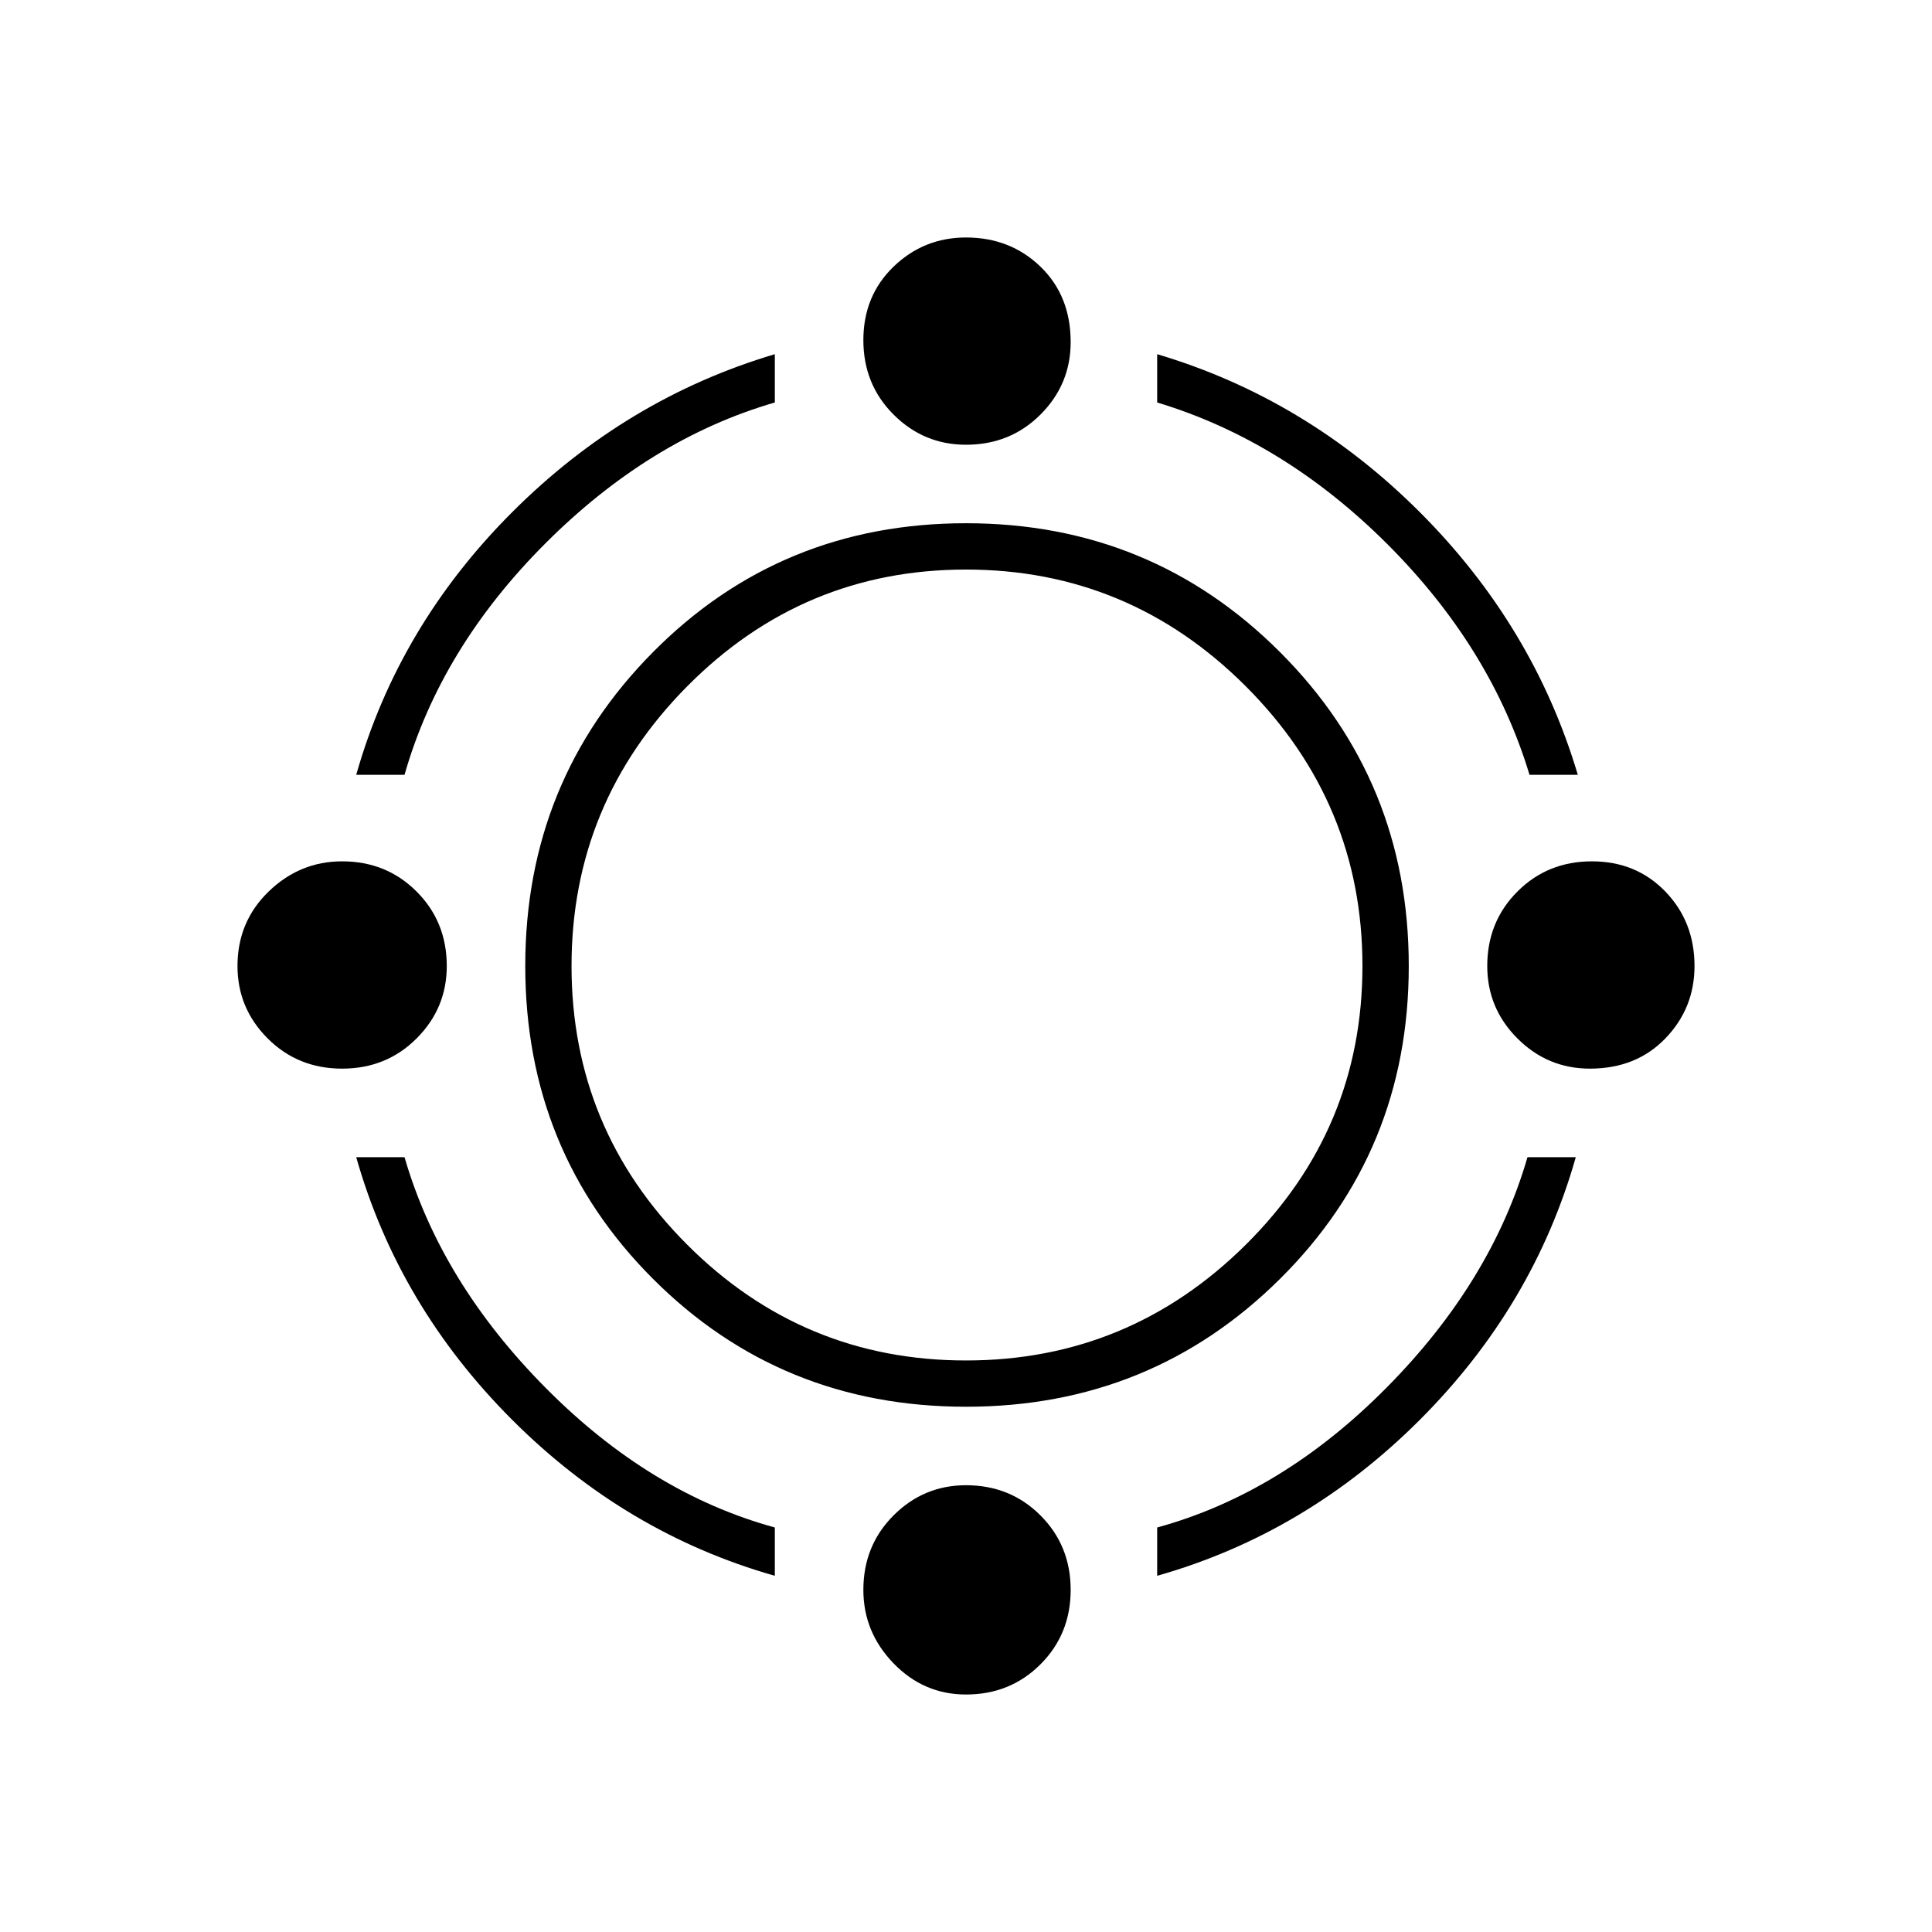 <svg xmlns="http://www.w3.org/2000/svg" height="40" width="40"><path d="M20 29.125Q16.167 29.125 13.521 26.479Q10.875 23.833 10.875 20Q10.875 16.167 13.521 13.5Q16.167 10.833 20 10.833Q23.833 10.833 26.5 13.5Q29.167 16.167 29.167 20Q29.167 23.833 26.5 26.479Q23.833 29.125 20 29.125ZM20 28.167Q23.375 28.167 25.792 25.771Q28.208 23.375 28.208 20Q28.208 16.625 25.792 14.208Q23.375 11.792 20 11.792Q16.625 11.792 14.229 14.208Q11.833 16.625 11.833 20Q11.833 23.375 14.229 25.771Q16.625 28.167 20 28.167ZM7.375 16.042Q8.25 12.958 10.604 10.604Q12.958 8.25 16.042 7.333V8.333Q13.458 9.083 11.292 11.25Q9.125 13.417 8.375 16.042ZM31.667 16.042Q30.875 13.417 28.729 11.271Q26.583 9.125 23.958 8.333V7.333Q27.042 8.25 29.396 10.604Q31.75 12.958 32.667 16.042ZM23.958 32.625V31.625Q26.542 30.917 28.708 28.729Q30.875 26.542 31.625 23.958H32.625Q31.75 27.042 29.396 29.396Q27.042 31.75 23.958 32.625ZM16.042 32.625Q12.958 31.75 10.604 29.396Q8.25 27.042 7.375 23.958H8.375Q9.125 26.542 11.292 28.729Q13.458 30.917 16.042 31.625ZM20 9.208Q19.125 9.208 18.5 8.583Q17.875 7.958 17.875 7.042Q17.875 6.125 18.5 5.521Q19.125 4.917 20 4.917Q20.917 4.917 21.542 5.521Q22.167 6.125 22.167 7.083Q22.167 7.958 21.542 8.583Q20.917 9.208 20 9.208ZM20 35.083Q19.125 35.083 18.5 34.438Q17.875 33.792 17.875 32.917Q17.875 32 18.5 31.375Q19.125 30.75 20 30.75Q20.917 30.75 21.542 31.375Q22.167 32 22.167 32.917Q22.167 33.833 21.542 34.458Q20.917 35.083 20 35.083ZM32.917 22.125Q32.042 22.125 31.417 21.5Q30.792 20.875 30.792 20Q30.792 19.083 31.417 18.458Q32.042 17.833 32.958 17.833Q33.875 17.833 34.479 18.458Q35.083 19.083 35.083 20Q35.083 20.875 34.479 21.5Q33.875 22.125 32.917 22.125ZM7.083 22.125Q6.167 22.125 5.542 21.5Q4.917 20.875 4.917 20Q4.917 19.083 5.562 18.458Q6.208 17.833 7.083 17.833Q8 17.833 8.625 18.458Q9.25 19.083 9.25 20Q9.25 20.875 8.625 21.5Q8 22.125 7.083 22.125Z"/></svg>